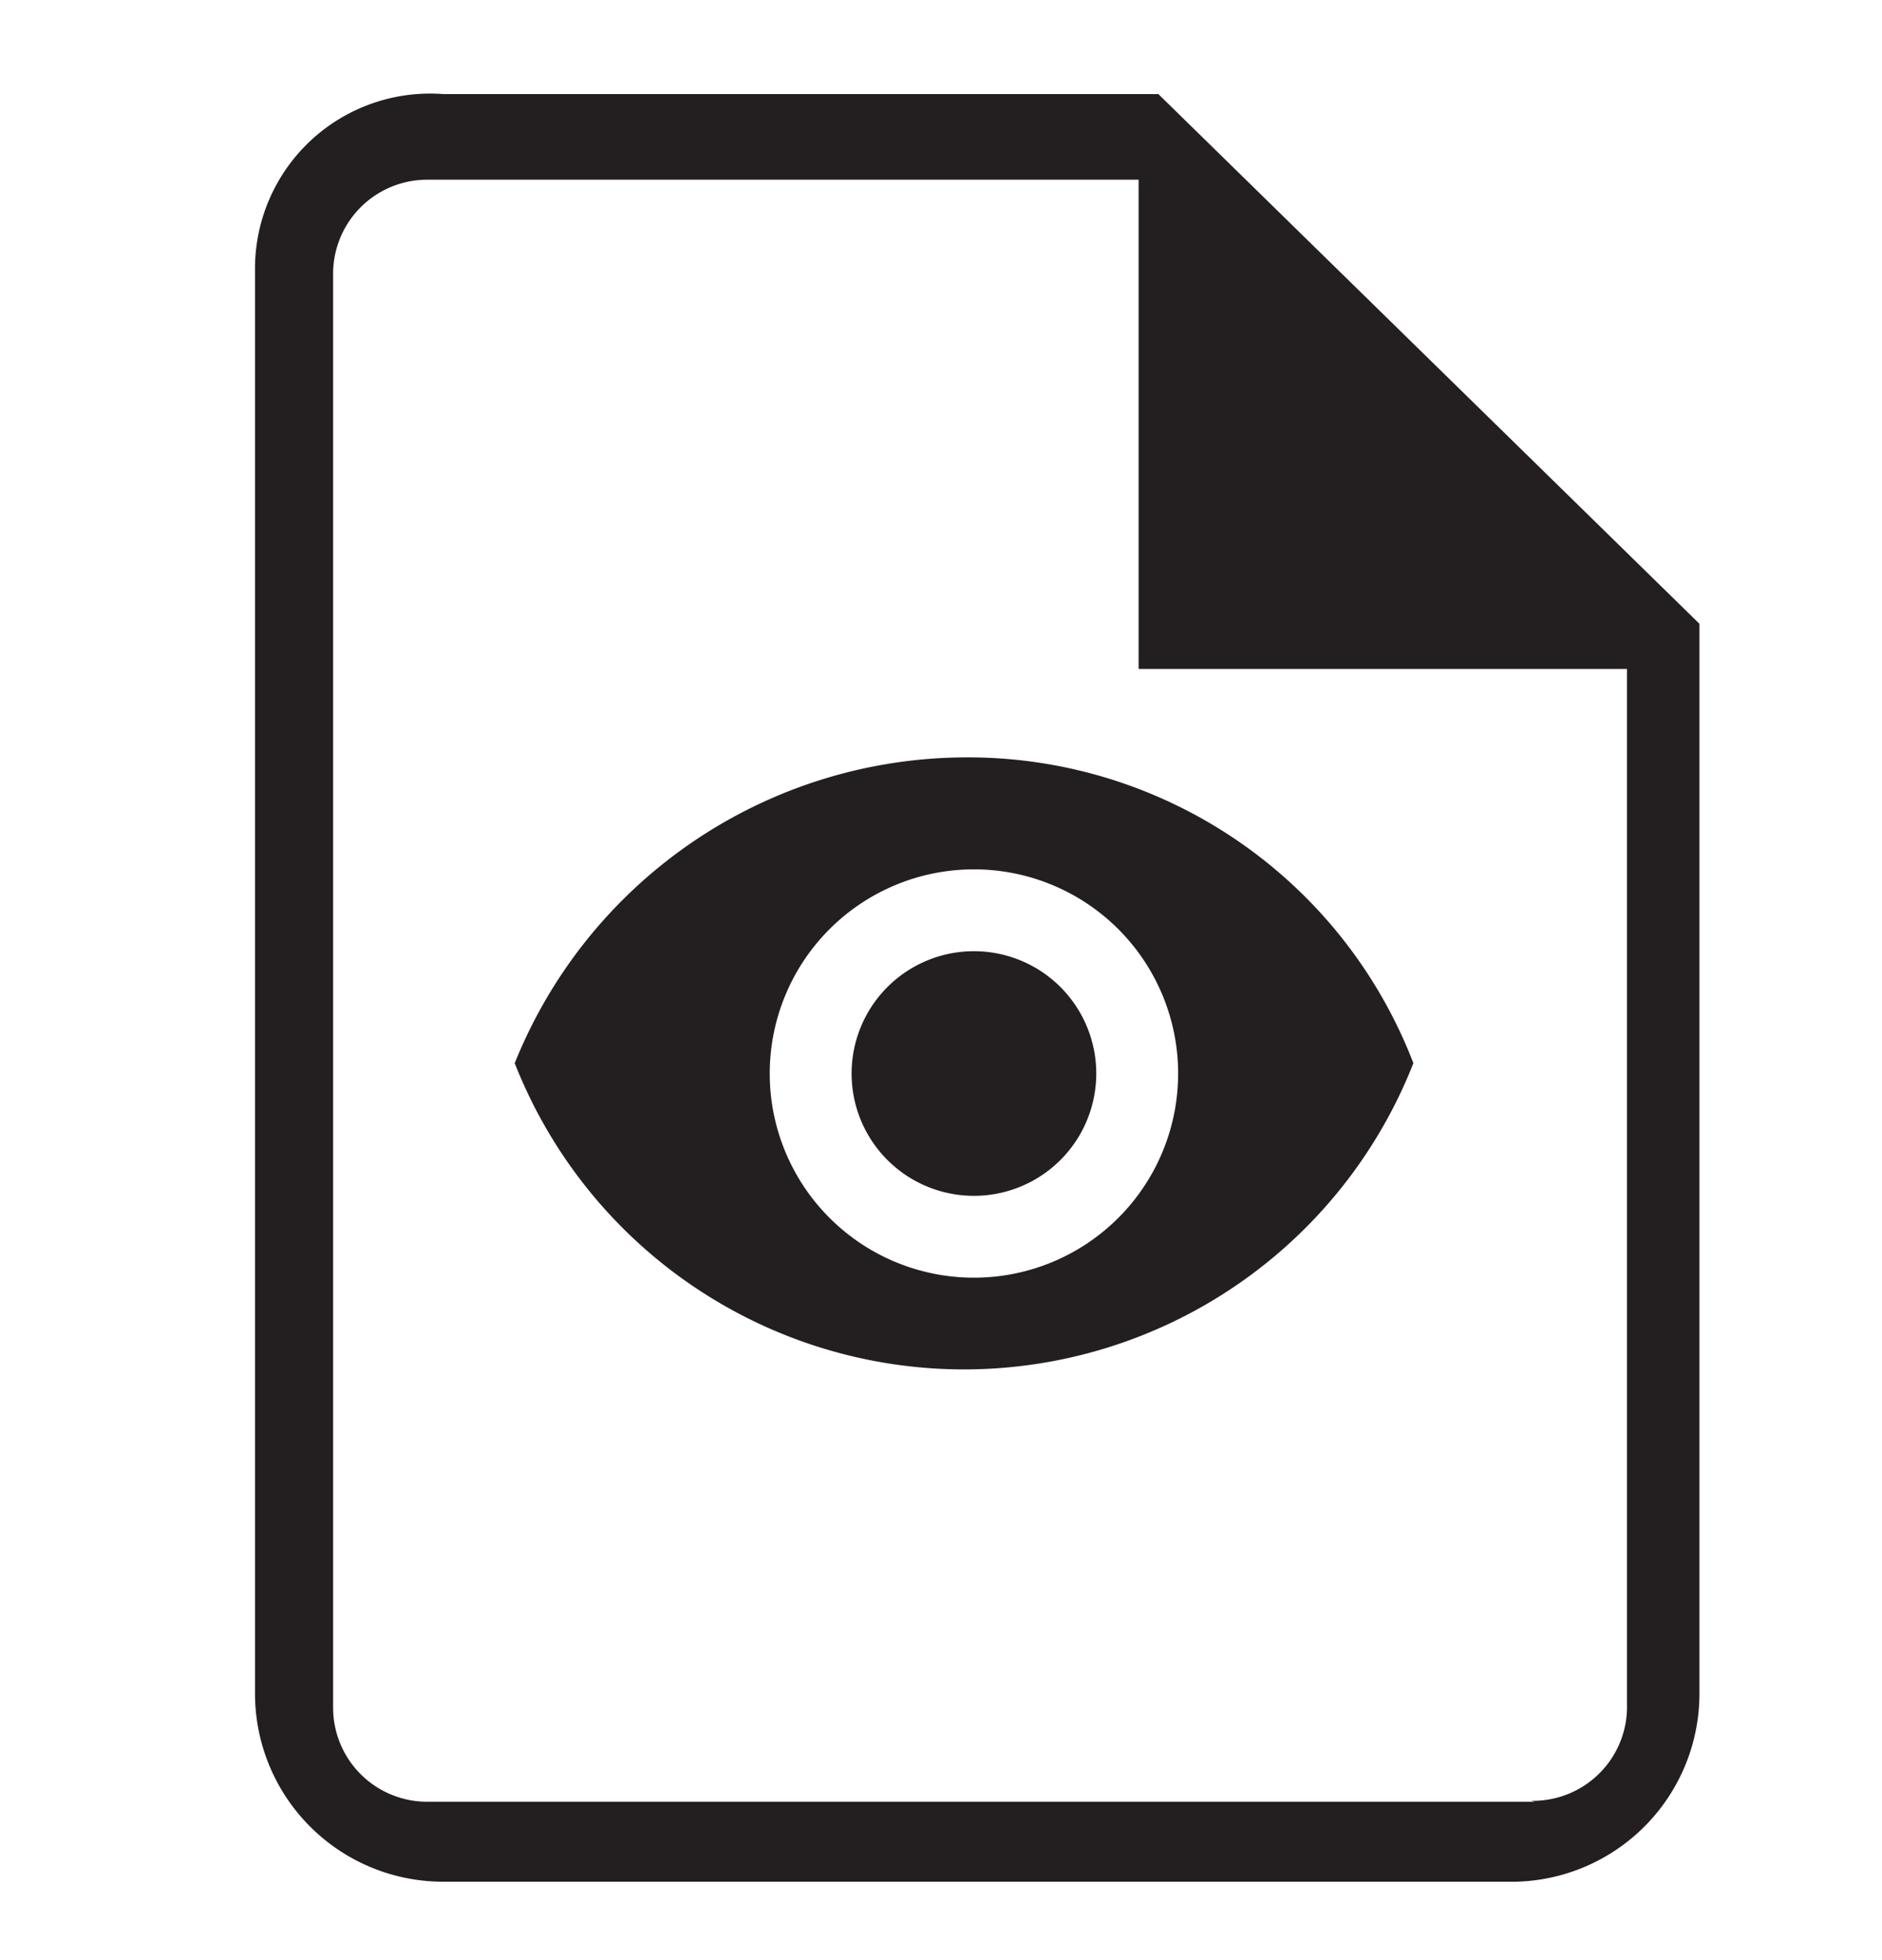 <svg id="5a9f6431-356f-4271-924b-a5dee4369839" data-name="Layer 1" xmlns="http://www.w3.org/2000/svg" width="20" height="20.83" viewBox="0 0 20 20.83">
  <defs>
    <style>
      .c920bb7e-c2ff-4ae9-890d-3127b2af2ebc {
        fill: #231f20;
      }
    </style>
  </defs>
  <title>report-view</title>
  <g>
    <path class="c920bb7e-c2ff-4ae9-890d-3127b2af2ebc" d="M12.31,1H4.71a1.86,1.86,0,0,0-2,1.84V18a2,2,0,0,0,2,2h11.4a2,2,0,0,0,1.95-2V6.63Zm4,18.15H4.54a1,1,0,0,1-1-1V2.91a1,1,0,0,1,1-1H12.1v5.2h5.19v11A1,1,0,0,1,16.27,19.14Z"/>
    <path class="c920bb7e-c2ff-4ae9-890d-3127b2af2ebc" d="M10.35,10.11a1.3,1.3,0,1,0,0,2.6,1.3,1.3,0,1,0,0-2.6Z"/>
    <path class="c920bb7e-c2ff-4ae9-890d-3127b2af2ebc" d="M10.24,8.05A5.18,5.18,0,0,0,5.47,11.3a5.13,5.13,0,0,0,9.55,0A5.07,5.07,0,0,0,10.24,8.05Zm.11,5.53a2.17,2.17,0,1,1,2.17-2.17A2.17,2.17,0,0,1,10.35,13.58Z"/>
  </g>
</svg>
